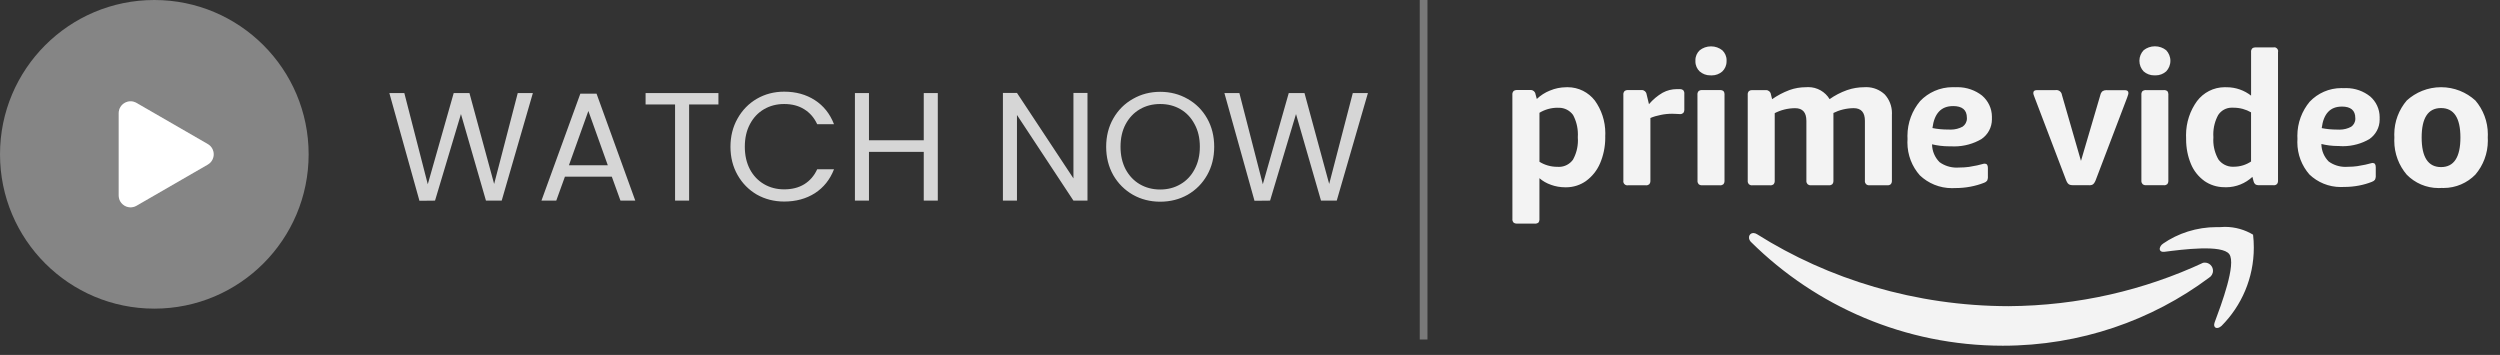 <svg width="162" height="23" viewBox="0 0 162 23" fill="none" xmlns="http://www.w3.org/2000/svg">
<rect x="0" y="0" width="162" height="23" fill="#333333" stroke="none"/>
<path opacity="0.8" d="M34.53 6.03L32.51 13H31.49L29.87 7.39L28.19 13L27.18 13.01L25.23 6.03H26.2L27.72 11.94L29.4 6.03H30.42L32.02 11.92L33.55 6.03H34.53ZM39.646 11.45H36.606L36.046 13H35.086L37.606 6.07H38.656L41.166 13H40.206L39.646 11.45ZM39.386 10.71L38.126 7.19L36.866 10.71H39.386ZM46.554 6.03V6.77H44.654V13H43.744V6.77H41.834V6.03H46.554ZM47.334 9.51C47.334 8.83 47.488 8.22 47.794 7.68C48.101 7.133 48.518 6.707 49.044 6.4C49.578 6.093 50.168 5.94 50.814 5.94C51.574 5.94 52.238 6.123 52.804 6.49C53.371 6.857 53.784 7.377 54.044 8.05H52.954C52.761 7.63 52.481 7.307 52.114 7.08C51.754 6.853 51.321 6.74 50.814 6.74C50.328 6.74 49.891 6.853 49.504 7.08C49.118 7.307 48.814 7.63 48.594 8.05C48.374 8.463 48.264 8.95 48.264 9.51C48.264 10.063 48.374 10.55 48.594 10.97C48.814 11.383 49.118 11.703 49.504 11.93C49.891 12.157 50.328 12.27 50.814 12.27C51.321 12.27 51.754 12.16 52.114 11.94C52.481 11.713 52.761 11.39 52.954 10.97H54.044C53.784 11.637 53.371 12.153 52.804 12.52C52.238 12.88 51.574 13.06 50.814 13.06C50.168 13.06 49.578 12.91 49.044 12.61C48.518 12.303 48.101 11.88 47.794 11.34C47.488 10.8 47.334 10.19 47.334 9.51ZM60.769 6.03V13H59.859V9.84H56.309V13H55.399V6.03H56.309V9.09H59.859V6.03H60.769ZM70.469 13H69.559L65.899 7.45V13H64.989V6.02H65.899L69.559 11.56V6.02H70.469V13ZM75.18 13.07C74.533 13.07 73.943 12.92 73.41 12.62C72.877 12.313 72.453 11.89 72.14 11.35C71.833 10.803 71.68 10.19 71.68 9.51C71.68 8.83 71.833 8.22 72.14 7.68C72.453 7.133 72.877 6.71 73.41 6.41C73.943 6.103 74.533 5.95 75.18 5.95C75.833 5.95 76.427 6.103 76.96 6.41C77.493 6.71 77.913 7.13 78.22 7.67C78.527 8.21 78.68 8.823 78.68 9.51C78.68 10.197 78.527 10.81 78.22 11.35C77.913 11.89 77.493 12.313 76.96 12.62C76.427 12.92 75.833 13.07 75.18 13.07ZM75.18 12.28C75.667 12.28 76.103 12.167 76.49 11.94C76.883 11.713 77.19 11.39 77.41 10.97C77.637 10.55 77.75 10.063 77.75 9.51C77.75 8.95 77.637 8.463 77.41 8.05C77.19 7.63 76.887 7.307 76.5 7.08C76.113 6.853 75.673 6.74 75.18 6.74C74.687 6.74 74.247 6.853 73.86 7.08C73.473 7.307 73.167 7.63 72.94 8.05C72.72 8.463 72.61 8.95 72.61 9.51C72.61 10.063 72.72 10.55 72.94 10.97C73.167 11.39 73.473 11.713 73.86 11.94C74.253 12.167 74.693 12.28 75.18 12.28ZM88.641 6.03L86.621 13H85.601L83.981 7.39L82.301 13L81.291 13.01L79.341 6.03H80.311L81.831 11.94L83.511 6.03H84.531L86.131 11.92L87.661 6.03H88.641Z" fill="white"/>
<circle cx="10" cy="10" r="10" fill="white" fill-opacity="0.4"/>
<path d="M13.462 9.334C13.975 9.63 13.975 10.37 13.462 10.666L8.846 13.331C8.333 13.627 7.692 13.257 7.692 12.665L7.692 7.335C7.692 6.743 8.333 6.373 8.846 6.669L13.462 9.334Z" fill="white"/>
<path d="M13.462 9.334C13.975 9.63 13.975 10.37 13.462 10.666L8.846 13.331C8.333 13.627 7.692 13.257 7.692 12.665L7.692 7.335C7.692 6.743 8.333 6.373 8.846 6.669L13.462 9.334Z" fill="white" fill-opacity="0.2"/>
<path d="M113.337 15.341C113.356 15.204 113.472 15.1 113.611 15.1C113.613 15.1 113.615 15.1 113.617 15.1C113.704 15.104 113.786 15.13 113.853 15.176L113.851 15.174C118.485 18.095 124.12 19.831 130.16 19.84C134.678 19.81 138.956 18.803 142.795 17.014L142.608 17.092C142.684 17.045 142.776 17.018 142.875 17.018C143.166 17.018 143.402 17.254 143.402 17.545C143.402 17.741 143.295 17.911 143.137 18.002L143.135 18.004C139.451 20.75 134.811 22.402 129.783 22.402C123.425 22.398 117.666 19.837 113.476 15.692L113.478 15.694C113.407 15.629 113.356 15.541 113.337 15.442V15.44V15.341ZM140.155 15.794C141.131 15.119 142.34 14.717 143.643 14.717C143.704 14.717 143.765 14.717 143.826 14.719H143.817C143.923 14.708 144.047 14.702 144.171 14.702C144.846 14.702 145.476 14.889 146.015 15.216L145.999 15.208C146.03 15.459 146.047 15.751 146.047 16.046C146.047 18.025 145.248 19.817 143.957 21.117C143.662 21.384 143.377 21.241 143.51 20.887C143.946 19.724 144.922 17.106 144.458 16.47C143.997 15.834 141.409 16.167 140.246 16.318C140.066 16.339 139.963 16.266 139.951 16.158V16.097C139.978 15.969 140.054 15.863 140.157 15.796L140.159 15.794H140.155ZM158.179 10.827C159.016 10.827 159.435 10.187 159.435 8.909C159.435 7.636 159.013 7.002 158.179 7.002C157.342 7.002 156.923 7.638 156.923 8.909C156.923 10.188 157.344 10.827 158.179 10.827ZM158.179 12.182C158.13 12.184 158.076 12.186 158.021 12.186C157.212 12.186 156.48 11.853 155.956 11.318C155.454 10.73 155.149 9.96 155.149 9.12C155.149 9.046 155.151 8.974 155.155 8.901V8.911C155.151 8.85 155.149 8.78 155.149 8.709C155.149 7.87 155.454 7.101 155.96 6.509L155.956 6.513C156.541 5.98 157.323 5.651 158.181 5.651C159.039 5.651 159.82 5.978 160.408 6.515L160.406 6.513C160.908 7.101 161.213 7.868 161.213 8.707C161.213 8.778 161.211 8.848 161.207 8.917V8.907C161.211 8.968 161.213 9.042 161.213 9.113C161.213 9.954 160.908 10.723 160.402 11.318L160.406 11.313C159.882 11.849 159.148 12.182 158.339 12.182C158.284 12.182 158.227 12.18 158.173 12.177H158.181L158.179 12.182ZM151.747 6.907C150.997 6.907 150.563 7.371 150.447 8.302C150.746 8.363 151.092 8.397 151.444 8.397C151.461 8.397 151.478 8.397 151.492 8.397C151.526 8.399 151.564 8.401 151.604 8.401C151.88 8.401 152.139 8.332 152.365 8.209L152.356 8.214C152.521 8.098 152.626 7.91 152.626 7.697C152.626 7.682 152.626 7.666 152.624 7.651C152.624 7.151 152.331 6.905 151.747 6.905V6.907ZM151.583 9.461C151.558 9.461 151.53 9.461 151.501 9.461C151.119 9.461 150.748 9.413 150.394 9.322L150.426 9.328C150.428 9.773 150.609 10.173 150.9 10.466C151.199 10.683 151.577 10.814 151.981 10.814C152.032 10.814 152.08 10.812 152.131 10.808H152.125C152.129 10.808 152.135 10.808 152.141 10.808C152.361 10.808 152.576 10.793 152.786 10.763L152.761 10.765C153.128 10.709 153.442 10.639 153.749 10.553L153.694 10.565L153.751 10.561C153.882 10.561 153.949 10.654 153.949 10.833V11.379C153.949 11.391 153.952 11.404 153.952 11.419C153.952 11.501 153.931 11.579 153.897 11.649L153.899 11.646C153.846 11.71 153.779 11.756 153.699 11.783C153.168 11.994 152.55 12.114 151.907 12.114C151.897 12.114 151.889 12.114 151.878 12.114C151.819 12.118 151.754 12.12 151.684 12.12C150.896 12.12 150.179 11.811 149.651 11.307L149.653 11.309C149.164 10.753 148.867 10.017 148.867 9.212C148.867 9.139 148.869 9.065 148.875 8.993V9.004C148.871 8.943 148.869 8.871 148.869 8.799C148.869 7.956 149.172 7.183 149.674 6.582L149.67 6.589C150.188 6.045 150.917 5.708 151.726 5.708C151.781 5.708 151.836 5.71 151.889 5.712H151.88C151.924 5.71 151.977 5.708 152.03 5.708C152.62 5.708 153.161 5.91 153.589 6.252L153.585 6.247C153.964 6.576 154.202 7.059 154.202 7.598C154.202 7.621 154.202 7.647 154.2 7.67V7.666C154.202 7.691 154.202 7.72 154.202 7.75C154.202 8.27 153.941 8.73 153.545 9.006L153.541 9.01C153.045 9.301 152.449 9.474 151.815 9.474C151.737 9.474 151.659 9.472 151.583 9.465H151.593L151.583 9.461ZM144.766 10.803C145.177 10.801 145.558 10.675 145.874 10.462L145.868 10.466V7.28C145.541 7.09 145.149 6.979 144.732 6.979C144.715 6.979 144.698 6.979 144.681 6.979C144.663 6.977 144.641 6.977 144.618 6.977C144.252 6.977 143.929 7.164 143.742 7.449L143.739 7.453C143.539 7.817 143.421 8.249 143.421 8.711C143.421 8.776 143.423 8.842 143.428 8.905V8.896C143.423 8.951 143.421 9.014 143.421 9.078C143.421 9.539 143.546 9.973 143.761 10.346L143.754 10.334C143.967 10.62 144.304 10.806 144.686 10.806C144.713 10.806 144.743 10.803 144.77 10.803H144.766ZM144.193 12.131C144.176 12.131 144.159 12.131 144.14 12.131C143.655 12.131 143.204 11.979 142.835 11.722L142.844 11.726C142.454 11.444 142.153 11.065 141.971 10.622L141.965 10.605C141.771 10.14 141.66 9.596 141.66 9.029C141.66 9 141.66 8.972 141.66 8.943V8.947C141.657 8.89 141.655 8.825 141.655 8.757C141.655 7.929 141.921 7.162 142.374 6.54L142.366 6.551C142.781 6.003 143.434 5.651 144.167 5.651C144.19 5.651 144.214 5.651 144.237 5.653H144.233C144.249 5.653 144.268 5.653 144.287 5.653C144.886 5.653 145.438 5.858 145.876 6.201L145.87 6.197V3.373C145.87 3.365 145.868 3.354 145.868 3.343C145.868 3.266 145.895 3.194 145.942 3.137C145.996 3.095 146.068 3.07 146.144 3.07C146.152 3.07 146.163 3.07 146.171 3.072H147.318C147.335 3.067 147.354 3.065 147.375 3.065C147.512 3.065 147.623 3.177 147.623 3.314C147.623 3.335 147.621 3.356 147.615 3.377V3.375V11.699C147.615 11.71 147.617 11.72 147.617 11.731C147.617 11.804 147.592 11.874 147.55 11.929C147.497 11.975 147.427 12.005 147.351 12.005C147.339 12.005 147.328 12.005 147.318 12.002H146.361C146.355 12.002 146.346 12.002 146.34 12.002C146.266 12.002 146.197 11.979 146.14 11.941C146.083 11.889 146.043 11.817 146.028 11.739L145.956 11.461C145.508 11.878 144.903 12.135 144.239 12.135C144.224 12.135 144.209 12.135 144.195 12.135L144.193 12.131ZM139.063 12C139.055 12 139.046 12.002 139.038 12.002C138.96 12.002 138.891 11.975 138.836 11.927C138.789 11.874 138.76 11.804 138.76 11.726C138.76 11.716 138.76 11.705 138.762 11.697V6.138C138.762 6.129 138.76 6.119 138.76 6.108C138.76 6.03 138.787 5.957 138.836 5.902C138.891 5.862 138.96 5.836 139.034 5.836C139.044 5.836 139.053 5.836 139.063 5.839H140.21C140.22 5.836 140.233 5.836 140.246 5.836C140.321 5.836 140.391 5.862 140.446 5.904C140.486 5.959 140.511 6.028 140.511 6.104C140.511 6.117 140.511 6.129 140.509 6.142V11.699C140.509 11.707 140.511 11.72 140.511 11.731C140.511 11.804 140.486 11.874 140.446 11.929C140.391 11.975 140.321 12.005 140.243 12.005C140.231 12.005 140.218 12.005 140.208 12.002H140.21L139.063 12ZM139.637 4.882C139.622 4.882 139.605 4.884 139.59 4.884C139.329 4.884 139.089 4.787 138.907 4.627C138.737 4.448 138.633 4.205 138.633 3.94C138.633 3.674 138.739 3.43 138.91 3.253C139.108 3.095 139.363 3 139.639 3C139.915 3 140.17 3.095 140.37 3.255L140.368 3.253C140.536 3.432 140.642 3.674 140.642 3.94C140.642 4.205 140.538 4.448 140.368 4.627C140.187 4.787 139.948 4.884 139.685 4.884C139.668 4.884 139.653 4.884 139.637 4.882ZM134.318 12C134.311 12 134.305 12 134.299 12C134.235 12 134.174 11.99 134.117 11.971L134.122 11.973C134.069 11.952 134.025 11.918 133.991 11.876C133.951 11.823 133.917 11.76 133.892 11.695L133.89 11.691L131.844 6.319L131.783 6.153C131.768 6.113 131.759 6.068 131.759 6.022C131.759 5.898 131.839 5.839 132 5.839H133.194C133.211 5.836 133.23 5.834 133.251 5.834C133.437 5.834 133.591 5.973 133.614 6.153V6.155L134.847 10.426L136.103 6.155C136.124 6.058 136.172 5.976 136.24 5.912C136.309 5.866 136.393 5.841 136.486 5.841C136.499 5.841 136.511 5.841 136.524 5.843H137.681C137.841 5.843 137.921 5.9 137.921 6.022C137.921 6.07 137.911 6.115 137.896 6.157V6.155L137.839 6.325L135.793 11.695C135.765 11.764 135.732 11.825 135.69 11.88L135.692 11.878C135.66 11.92 135.618 11.954 135.569 11.977C135.519 11.994 135.458 12.005 135.397 12.005C135.384 12.005 135.371 12.005 135.361 12.002L134.318 12ZM126.554 6.875C125.785 6.875 125.343 7.35 125.222 8.298C125.528 8.361 125.88 8.395 126.238 8.395C126.257 8.395 126.276 8.395 126.293 8.395C126.329 8.397 126.369 8.399 126.411 8.399C126.691 8.399 126.955 8.327 127.186 8.203L127.178 8.207C127.347 8.089 127.456 7.895 127.456 7.678C127.456 7.664 127.456 7.647 127.454 7.632C127.454 7.123 127.154 6.872 126.554 6.873V6.875ZM126.386 9.482C126.365 9.482 126.339 9.482 126.312 9.482C125.916 9.482 125.532 9.434 125.163 9.343L125.197 9.349C125.201 9.802 125.387 10.211 125.684 10.508C125.992 10.73 126.377 10.862 126.792 10.862C126.843 10.862 126.894 10.86 126.944 10.856H126.938C126.942 10.856 126.948 10.856 126.955 10.856C127.18 10.856 127.401 10.841 127.621 10.812L127.595 10.814C127.97 10.757 128.291 10.685 128.607 10.595L128.55 10.61L128.611 10.605C128.747 10.605 128.815 10.697 128.815 10.881V11.438C128.815 11.45 128.818 11.463 128.818 11.478C128.818 11.562 128.799 11.642 128.763 11.712L128.765 11.71C128.71 11.775 128.638 11.823 128.558 11.849H128.554C128.01 12.062 127.38 12.186 126.723 12.186C126.712 12.186 126.7 12.186 126.689 12.186H126.691C126.63 12.19 126.558 12.192 126.487 12.192C125.68 12.192 124.946 11.876 124.405 11.362L124.407 11.364C123.905 10.799 123.6 10.051 123.6 9.229C123.6 9.153 123.602 9.075 123.608 9.002V9.012C123.604 8.951 123.602 8.879 123.602 8.808C123.602 7.946 123.914 7.156 124.428 6.545L124.424 6.549C124.955 5.995 125.703 5.649 126.531 5.649C126.588 5.649 126.647 5.651 126.704 5.653H126.695C126.742 5.651 126.794 5.649 126.847 5.649C127.452 5.649 128.008 5.855 128.449 6.201L128.442 6.197C128.832 6.532 129.077 7.025 129.077 7.575C129.077 7.6 129.077 7.623 129.075 7.649V7.645C129.077 7.67 129.077 7.699 129.077 7.729C129.077 8.262 128.809 8.732 128.4 9.01L128.394 9.014C127.888 9.311 127.279 9.488 126.63 9.488C126.546 9.488 126.464 9.486 126.381 9.48H126.392L126.386 9.482ZM114.833 6.427C115.164 6.195 115.541 5.992 115.944 5.841L115.98 5.828C116.292 5.716 116.652 5.651 117.027 5.651C117.029 5.651 117.031 5.651 117.033 5.651C117.076 5.647 117.126 5.645 117.177 5.645C117.76 5.645 118.272 5.954 118.555 6.418L118.559 6.424C118.892 6.188 119.271 5.988 119.68 5.843L119.714 5.832C120.045 5.716 120.426 5.651 120.824 5.651C120.827 5.651 120.829 5.651 120.831 5.651C120.862 5.649 120.898 5.647 120.936 5.647C121.4 5.647 121.821 5.828 122.135 6.123C122.424 6.441 122.599 6.865 122.599 7.331C122.599 7.368 122.597 7.406 122.595 7.444V7.44V11.701C122.595 11.71 122.597 11.72 122.597 11.733C122.597 11.809 122.571 11.876 122.529 11.933C122.477 11.979 122.407 12.007 122.331 12.007C122.319 12.007 122.306 12.007 122.293 12.005H121.143C121.132 12.007 121.122 12.007 121.111 12.007C121.037 12.007 120.968 11.979 120.917 11.933C120.871 11.878 120.843 11.806 120.843 11.729C120.843 11.72 120.843 11.71 120.846 11.701V11.703V7.83C120.846 7.282 120.603 7.008 120.114 7.008C119.636 7.014 119.187 7.128 118.789 7.328L118.806 7.32V11.701C118.806 11.71 118.808 11.72 118.808 11.733C118.808 11.809 118.782 11.876 118.74 11.933C118.688 11.979 118.618 12.007 118.542 12.007C118.53 12.007 118.515 12.007 118.502 12.005H117.354C117.343 12.007 117.333 12.007 117.322 12.007C117.248 12.007 117.179 11.979 117.128 11.933C117.082 11.88 117.052 11.811 117.052 11.733C117.052 11.722 117.052 11.712 117.054 11.703V7.832C117.054 7.284 116.81 7.01 116.323 7.01C115.841 7.012 115.385 7.132 114.985 7.341L115.002 7.333V11.703C115.002 11.712 115.004 11.722 115.004 11.735C115.004 11.811 114.979 11.878 114.937 11.935C114.884 11.981 114.814 12.009 114.738 12.009C114.726 12.009 114.713 12.009 114.701 12.007H113.548C113.539 12.007 113.529 12.009 113.518 12.009C113.442 12.009 113.375 11.981 113.322 11.935C113.278 11.88 113.251 11.811 113.251 11.735C113.251 11.724 113.251 11.716 113.253 11.705V11.707V6.144C113.251 6.134 113.251 6.121 113.251 6.11C113.251 6.032 113.278 5.963 113.324 5.906C113.379 5.864 113.447 5.839 113.523 5.839C113.533 5.839 113.544 5.839 113.552 5.841H113.55H114.416C114.424 5.841 114.433 5.839 114.443 5.839C114.599 5.839 114.73 5.954 114.753 6.104V6.106L114.833 6.427ZM109.995 6.138C109.995 6.129 109.993 6.119 109.993 6.108C109.993 6.03 110.02 5.959 110.067 5.902C110.121 5.86 110.191 5.834 110.267 5.834C110.277 5.834 110.286 5.834 110.296 5.836H110.294H111.447C111.457 5.834 111.47 5.834 111.483 5.834C111.559 5.834 111.626 5.86 111.683 5.902C111.725 5.957 111.75 6.026 111.75 6.102C111.75 6.115 111.75 6.127 111.748 6.14V6.138V11.701C111.748 11.71 111.75 11.72 111.75 11.733C111.75 11.809 111.725 11.876 111.683 11.933C111.628 11.979 111.556 12.009 111.478 12.009C111.468 12.009 111.455 12.009 111.445 12.007H110.296C110.29 12.007 110.281 12.007 110.273 12.007C110.195 12.007 110.123 11.979 110.069 11.931C110.024 11.876 109.997 11.806 109.997 11.731C109.997 11.72 109.997 11.712 109.999 11.701V11.703L109.995 6.138ZM110.872 4.882C110.857 4.882 110.84 4.884 110.821 4.884C110.56 4.884 110.322 4.787 110.138 4.629L110.14 4.631C109.97 4.469 109.862 4.239 109.862 3.986C109.862 3.971 109.862 3.955 109.864 3.94C109.864 3.927 109.862 3.912 109.862 3.898C109.862 3.645 109.97 3.419 110.14 3.259C110.34 3.099 110.595 3.004 110.874 3.004C111.152 3.004 111.405 3.099 111.607 3.259L111.605 3.257C111.776 3.419 111.883 3.647 111.883 3.9C111.883 3.915 111.883 3.931 111.881 3.946C111.881 3.959 111.881 3.971 111.881 3.986C111.881 4.241 111.773 4.471 111.603 4.633C111.422 4.791 111.181 4.886 110.92 4.886C110.903 4.886 110.884 4.886 110.867 4.884H110.869L110.872 4.882ZM106.853 6.751C107.108 6.452 107.407 6.201 107.742 6.007L107.759 5.999C108.02 5.858 108.332 5.775 108.661 5.775C108.663 5.775 108.665 5.775 108.667 5.775H108.832C108.84 5.775 108.851 5.773 108.861 5.773C108.941 5.773 109.015 5.799 109.074 5.841H109.072C109.118 5.895 109.146 5.967 109.146 6.043C109.146 6.056 109.146 6.066 109.144 6.079V7.09C109.144 7.099 109.146 7.109 109.146 7.12C109.146 7.196 109.12 7.265 109.078 7.32C109.023 7.366 108.954 7.394 108.878 7.394C108.865 7.394 108.855 7.394 108.842 7.392H108.844C108.773 7.392 108.701 7.388 108.629 7.381C108.547 7.375 108.452 7.371 108.358 7.371C108.096 7.371 107.841 7.398 107.597 7.451L107.62 7.446C107.365 7.495 107.139 7.562 106.925 7.655L106.946 7.647V11.701C106.946 11.71 106.948 11.72 106.948 11.733C106.948 11.809 106.922 11.876 106.88 11.933C106.828 11.979 106.756 12.009 106.678 12.009C106.667 12.009 106.655 12.009 106.644 12.007H105.496C105.483 12.009 105.468 12.011 105.454 12.011C105.308 12.011 105.19 11.893 105.19 11.748C105.19 11.733 105.192 11.718 105.194 11.703V6.14C105.194 6.129 105.192 6.119 105.192 6.108C105.192 6.03 105.22 5.959 105.268 5.902C105.323 5.86 105.392 5.834 105.466 5.834C105.477 5.834 105.487 5.834 105.498 5.836H106.36C106.368 5.836 106.377 5.834 106.387 5.834C106.543 5.834 106.672 5.948 106.697 6.098V6.1L106.853 6.751ZM100.933 6.981C100.499 6.981 100.093 7.103 99.747 7.314L99.757 7.307V10.483C100.086 10.688 100.482 10.81 100.91 10.81C100.919 10.81 100.927 10.81 100.936 10.81C100.961 10.812 100.988 10.814 101.018 10.814C101.389 10.814 101.717 10.633 101.922 10.357L101.924 10.355C102.128 9.992 102.25 9.56 102.25 9.099C102.25 9.031 102.248 8.964 102.242 8.896V8.905C102.246 8.846 102.248 8.778 102.248 8.709C102.248 8.245 102.13 7.809 101.924 7.43L101.93 7.444C101.724 7.164 101.393 6.983 101.022 6.983C100.99 6.983 100.959 6.985 100.929 6.987H100.933V6.981ZM98.002 6.138C98.002 6.129 98 6.117 98 6.106C98 6.028 98.029 5.957 98.076 5.9C98.131 5.858 98.198 5.832 98.274 5.832C98.284 5.832 98.295 5.832 98.303 5.834H99.168C99.176 5.834 99.186 5.832 99.195 5.832C99.351 5.832 99.479 5.948 99.5 6.098V6.1L99.585 6.414C99.827 6.182 100.116 5.995 100.436 5.868L100.455 5.862C100.763 5.731 101.121 5.655 101.498 5.653C101.523 5.653 101.553 5.651 101.582 5.651C102.295 5.651 102.931 5.986 103.338 6.507L103.342 6.511C103.768 7.101 104.025 7.836 104.025 8.633C104.025 8.702 104.023 8.77 104.019 8.837V8.829C104.019 8.858 104.021 8.892 104.021 8.926C104.021 9.524 103.896 10.093 103.675 10.607L103.686 10.58C103.485 11.05 103.171 11.438 102.779 11.724L102.771 11.731C102.413 11.983 101.966 12.137 101.486 12.137C101.473 12.137 101.46 12.137 101.448 12.137H101.45C101.445 12.137 101.439 12.137 101.435 12.137C101.106 12.137 100.788 12.081 100.495 11.973L100.514 11.979C100.221 11.88 99.968 11.733 99.753 11.545L99.755 11.547V14.188C99.757 14.198 99.757 14.211 99.757 14.224C99.757 14.3 99.732 14.369 99.69 14.426C99.633 14.468 99.564 14.493 99.488 14.493C99.475 14.493 99.465 14.493 99.452 14.491H98.306C98.297 14.491 98.289 14.491 98.278 14.491C98.202 14.491 98.133 14.466 98.078 14.424C98.032 14.369 98.002 14.3 98.002 14.222C98.002 14.209 98.002 14.196 98.004 14.186L98.002 6.138Z" fill="white" fill-opacity="0.94"/>
<line x1="92.25" y1="1.09278e-08" x2="92.25" y2="22" stroke="white" stroke-opacity="0.34" stroke-width="0.5"/>
</svg>
